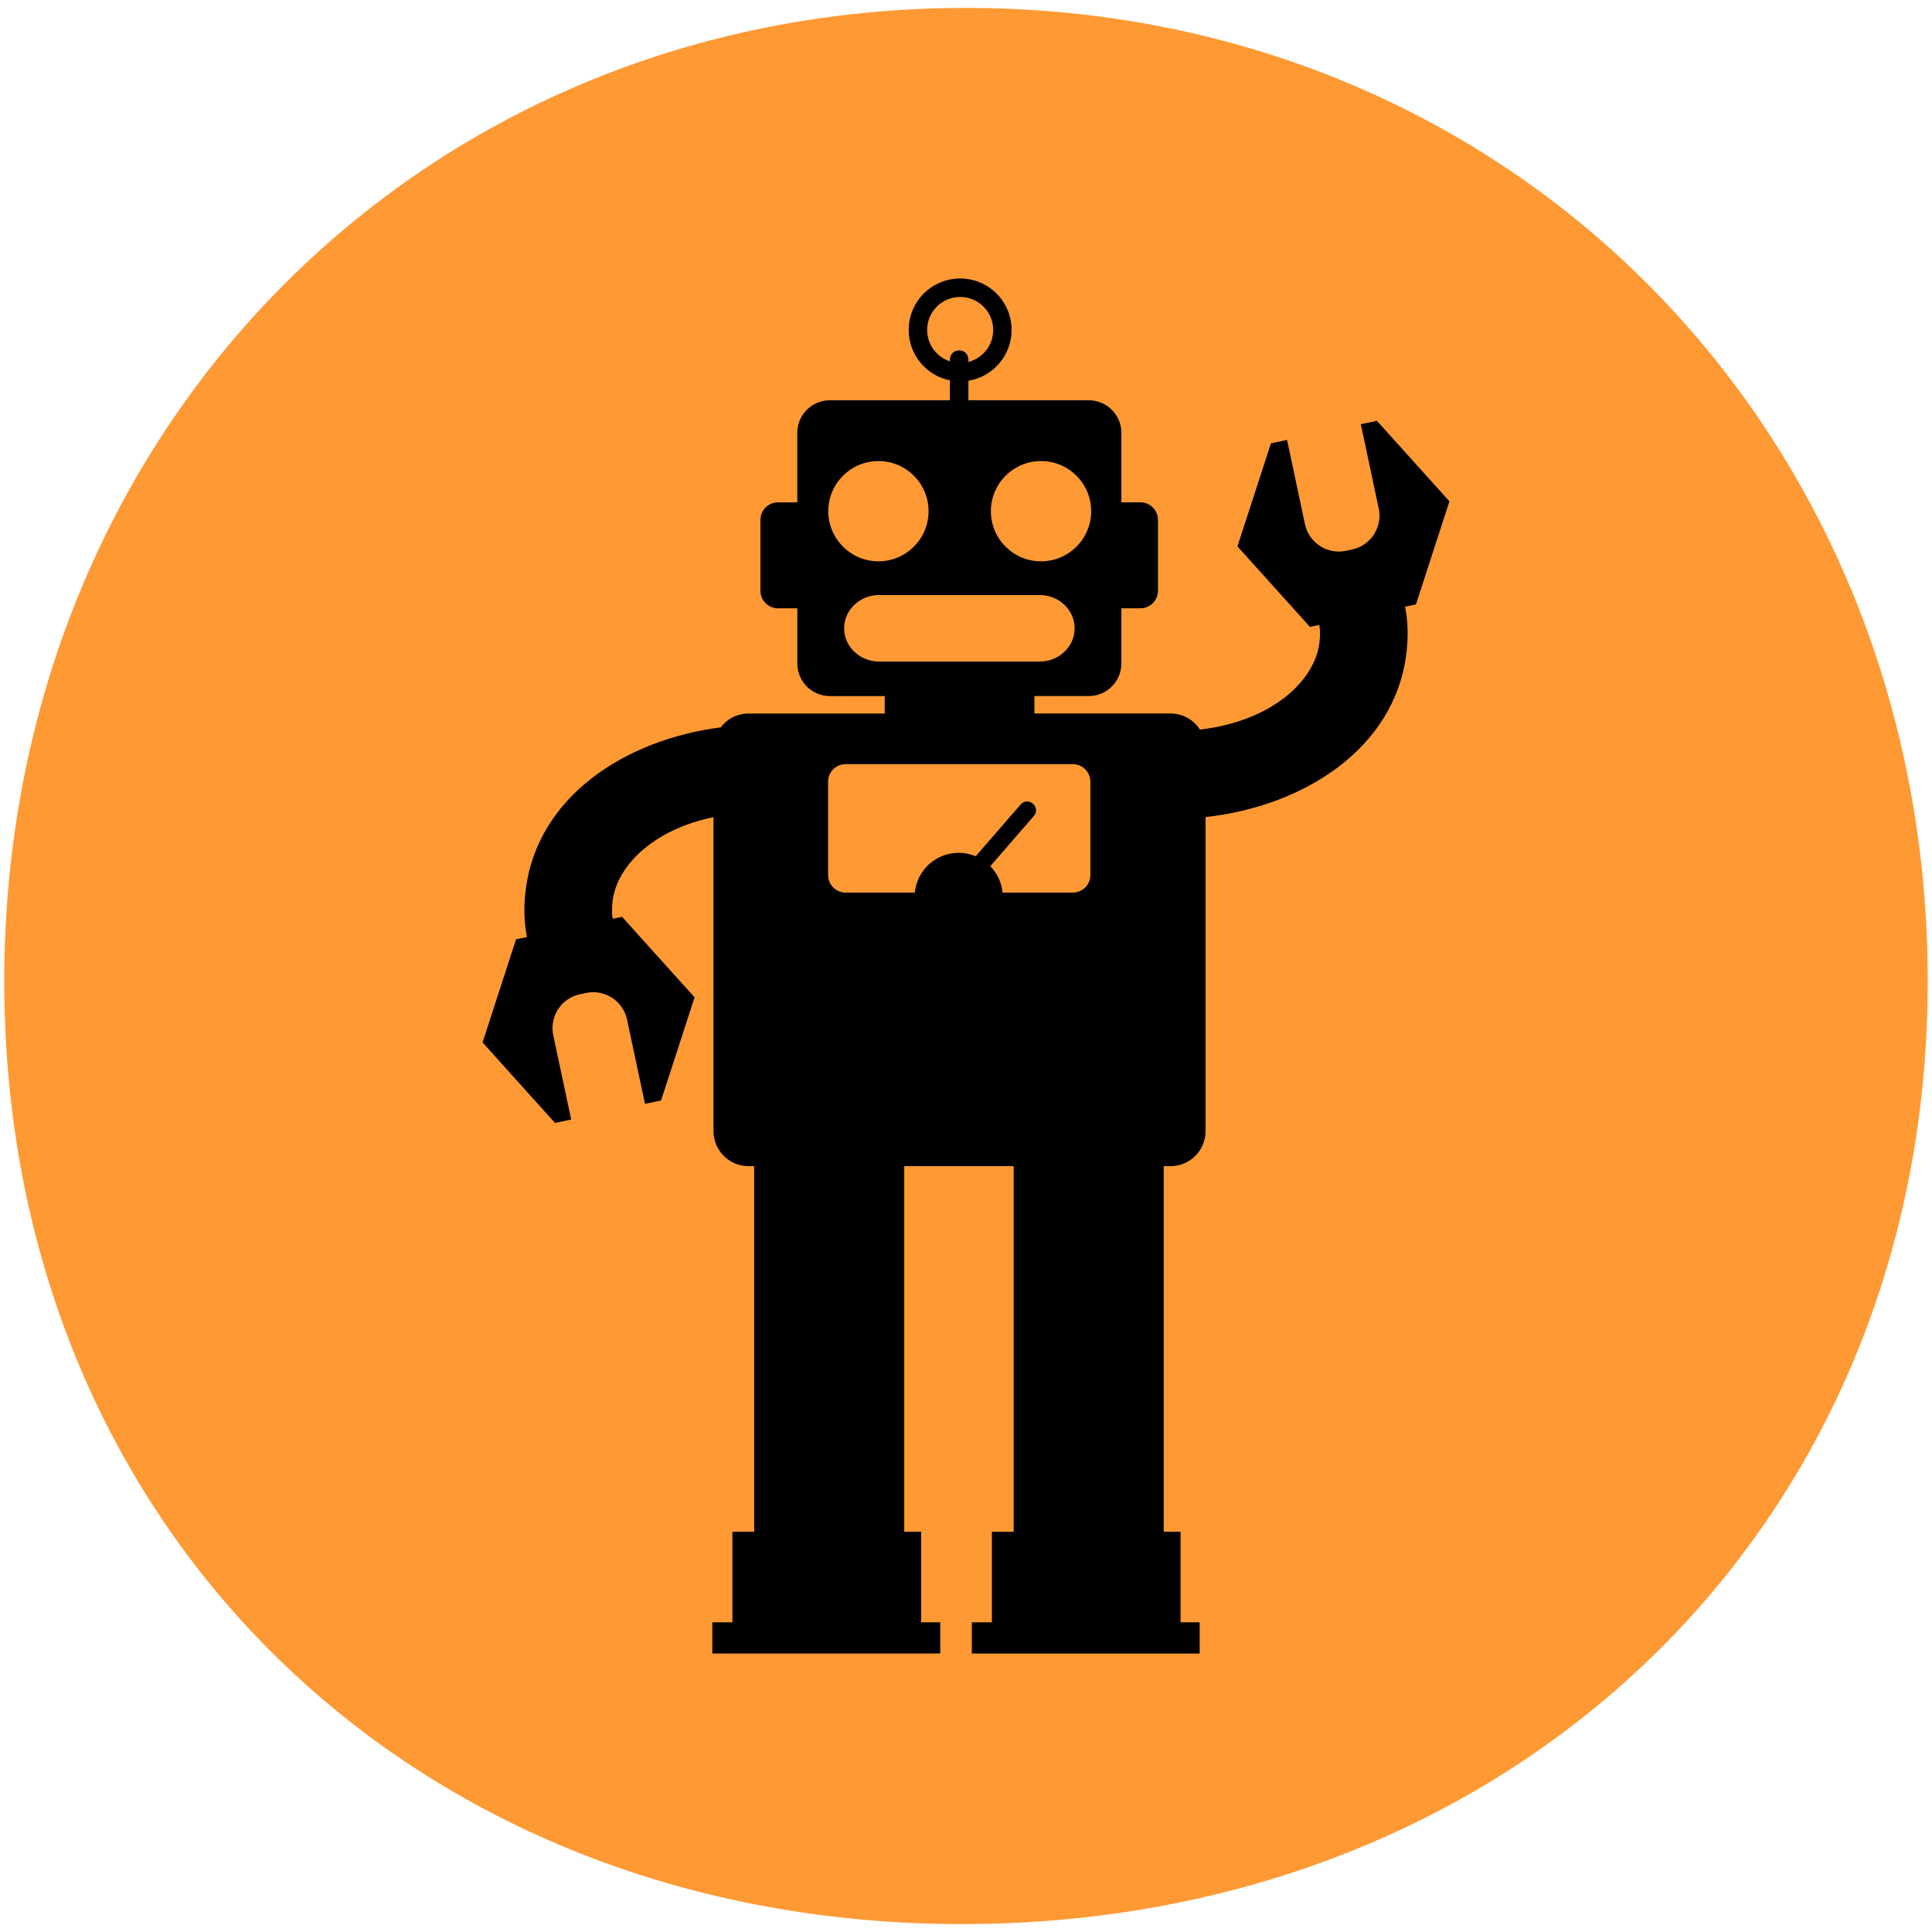 <?xml version="1.0" encoding="utf-8"?>
<!-- Generator: Adobe Illustrator 16.0.0, SVG Export Plug-In . SVG Version: 6.00 Build 0)  -->
<!DOCTYPE svg PUBLIC "-//W3C//DTD SVG 1.1//EN" "http://www.w3.org/Graphics/SVG/1.1/DTD/svg11.dtd">
<svg version="1.1" id="Layer_1" xmlns="http://www.w3.org/2000/svg" xmlns:xlink="http://www.w3.org/1999/xlink" x="0px" y="0px"
	 width="100px" height="100px" viewBox="0 0 100 100" enable-background="new 0 0 100 100" xml:space="preserve">
<path id="XMLID_1_" fill="#FF9933" stroke="#FF9933" stroke-miterlimit="10" d="M99.279,50.785
	c0,28.098-21.373,48.305-49.473,48.305c-28.099,0-49.086-20.207-49.086-48.305C0.721,22.684,21.901,0.91,50,0.91
	C78.1,0.91,99.279,22.682,99.279,50.785z"/>
<g>
	<path d="M51.288,26.46c0,1.432,1.162,2.594,2.595,2.594c1.435,0,2.595-1.162,2.595-2.594c0-1.434-1.16-2.595-2.595-2.595
		C52.45,23.865,51.288,25.026,51.288,26.46L51.288,26.46z M43.692,32.521c0,0.951,0.813,1.722,1.815,1.722h8.302
		c1.002,0,1.814-0.771,1.814-1.722s-0.813-1.722-1.814-1.722h-8.302C44.506,30.798,43.692,31.569,43.692,32.521L43.692,32.521z
		 M42.872,26.46c0,1.432,1.162,2.594,2.596,2.594s2.594-1.162,2.594-2.594c0-1.434-1.16-2.595-2.594-2.595
		S42.872,25.026,42.872,26.46L42.872,26.46z M42.862,40.46v4.833c0,0.501,0.406,0.907,0.906,0.907h3.582
		c0.112-1.155,1.086-2.058,2.271-2.058c0.313,0,0.611,0.063,0.882,0.176l2.321-2.673c0.396-0.457,1.082,0.138,0.685,0.595
		l-2.252,2.594c0.353,0.361,0.584,0.837,0.636,1.366h3.637c0.503,0,0.908-0.406,0.908-0.907V40.46c0-0.501-0.405-0.908-0.908-0.908
		H43.769C43.269,39.552,42.862,39.959,42.862,40.46L42.862,40.46z M47.989,17.078c0,0.758,0.494,1.4,1.178,1.624v-0.087
		c0-0.317,0.248-0.479,0.479-0.479c0.229,0,0.478,0.161,0.478,0.479v0.119c0.737-0.188,1.284-0.858,1.284-1.655
		c0-0.943-0.766-1.708-1.709-1.708C48.755,15.37,47.989,16.134,47.989,17.078L47.989,17.078z M34.217,56.959l-0.833,0.176
		l-0.927-4.36c-0.205-0.967-1.156-1.586-2.124-1.379l-0.318,0.067c-0.967,0.205-1.584,1.156-1.378,2.123l0.927,4.36l-0.834,0.178
		l-1.877-2.083l-1.875-2.085l0.866-2.668l0.867-2.667l0.565-0.121c-0.168-0.848-0.162-1.664-0.068-2.423
		c0.595-4.85,5.163-7.795,10.092-8.428c0.332-0.436,0.855-0.717,1.445-0.717h7.047v-0.903h-2.837c-0.931,0-1.685-0.755-1.685-1.686
		v-2.857h-1.002c-0.502,0-0.908-0.407-0.908-0.908v-3.669c0-0.501,0.406-0.907,0.908-0.907h1v-3.599
		c0-0.931,0.754-1.685,1.685-1.685h6.214v-1.03c-1.219-0.247-2.132-1.321-2.132-2.61c0-1.471,1.19-2.663,2.661-2.663
		c1.473,0,2.664,1.191,2.664,2.663c0,1.327-0.971,2.426-2.236,2.63v1.01h6.23c0.933,0,1.688,0.755,1.688,1.685v3.598h0.986
		c0.502,0,0.908,0.406,0.908,0.907v3.669c0,0.501-0.406,0.908-0.908,0.908h-0.986v2.857c0,0.931-0.756,1.686-1.688,1.686h-2.813
		v0.903h7.046c0.641,0,1.203,0.332,1.523,0.833c3.77-0.445,5.941-2.547,6.182-4.49c0.047-0.362,0.041-0.665-0.006-0.928
		l-0.482,0.104l-1.876-2.084l-1.878-2.085l0.866-2.667l0.868-2.667l0.834-0.177l0.926,4.36c0.205,0.968,1.154,1.584,2.123,1.379
		l0.316-0.067c0.971-0.206,1.584-1.156,1.379-2.124l-0.926-4.36l0.832-0.177l1.877,2.084l1.877,2.084l-0.867,2.667l-0.865,2.667
		l-0.564,0.121c0.168,0.846,0.16,1.664,0.067,2.423c-0.606,4.947-5.353,7.914-10.394,8.464v16.257c0,1.001-0.813,1.813-1.813,1.813
		h-0.352v18.921h0.873v4.689h0.988v1.615H50.302v-1.615h1.039v-4.689h1.127V60.36h-5.664v18.921h0.873v4.689h0.99v1.615H36.869
		v-1.615h1.04v-4.689h1.126V60.36h-0.291c-1.002,0-1.813-0.813-1.813-1.813V42.294c-3.178,0.659-5.004,2.563-5.222,4.335
		c-0.045,0.363-0.04,0.665,0.006,0.928l0.483-0.103l1.875,2.084l1.878,2.083l-0.866,2.67L34.217,56.959L34.217,56.959z"/>
</g>
</svg>
